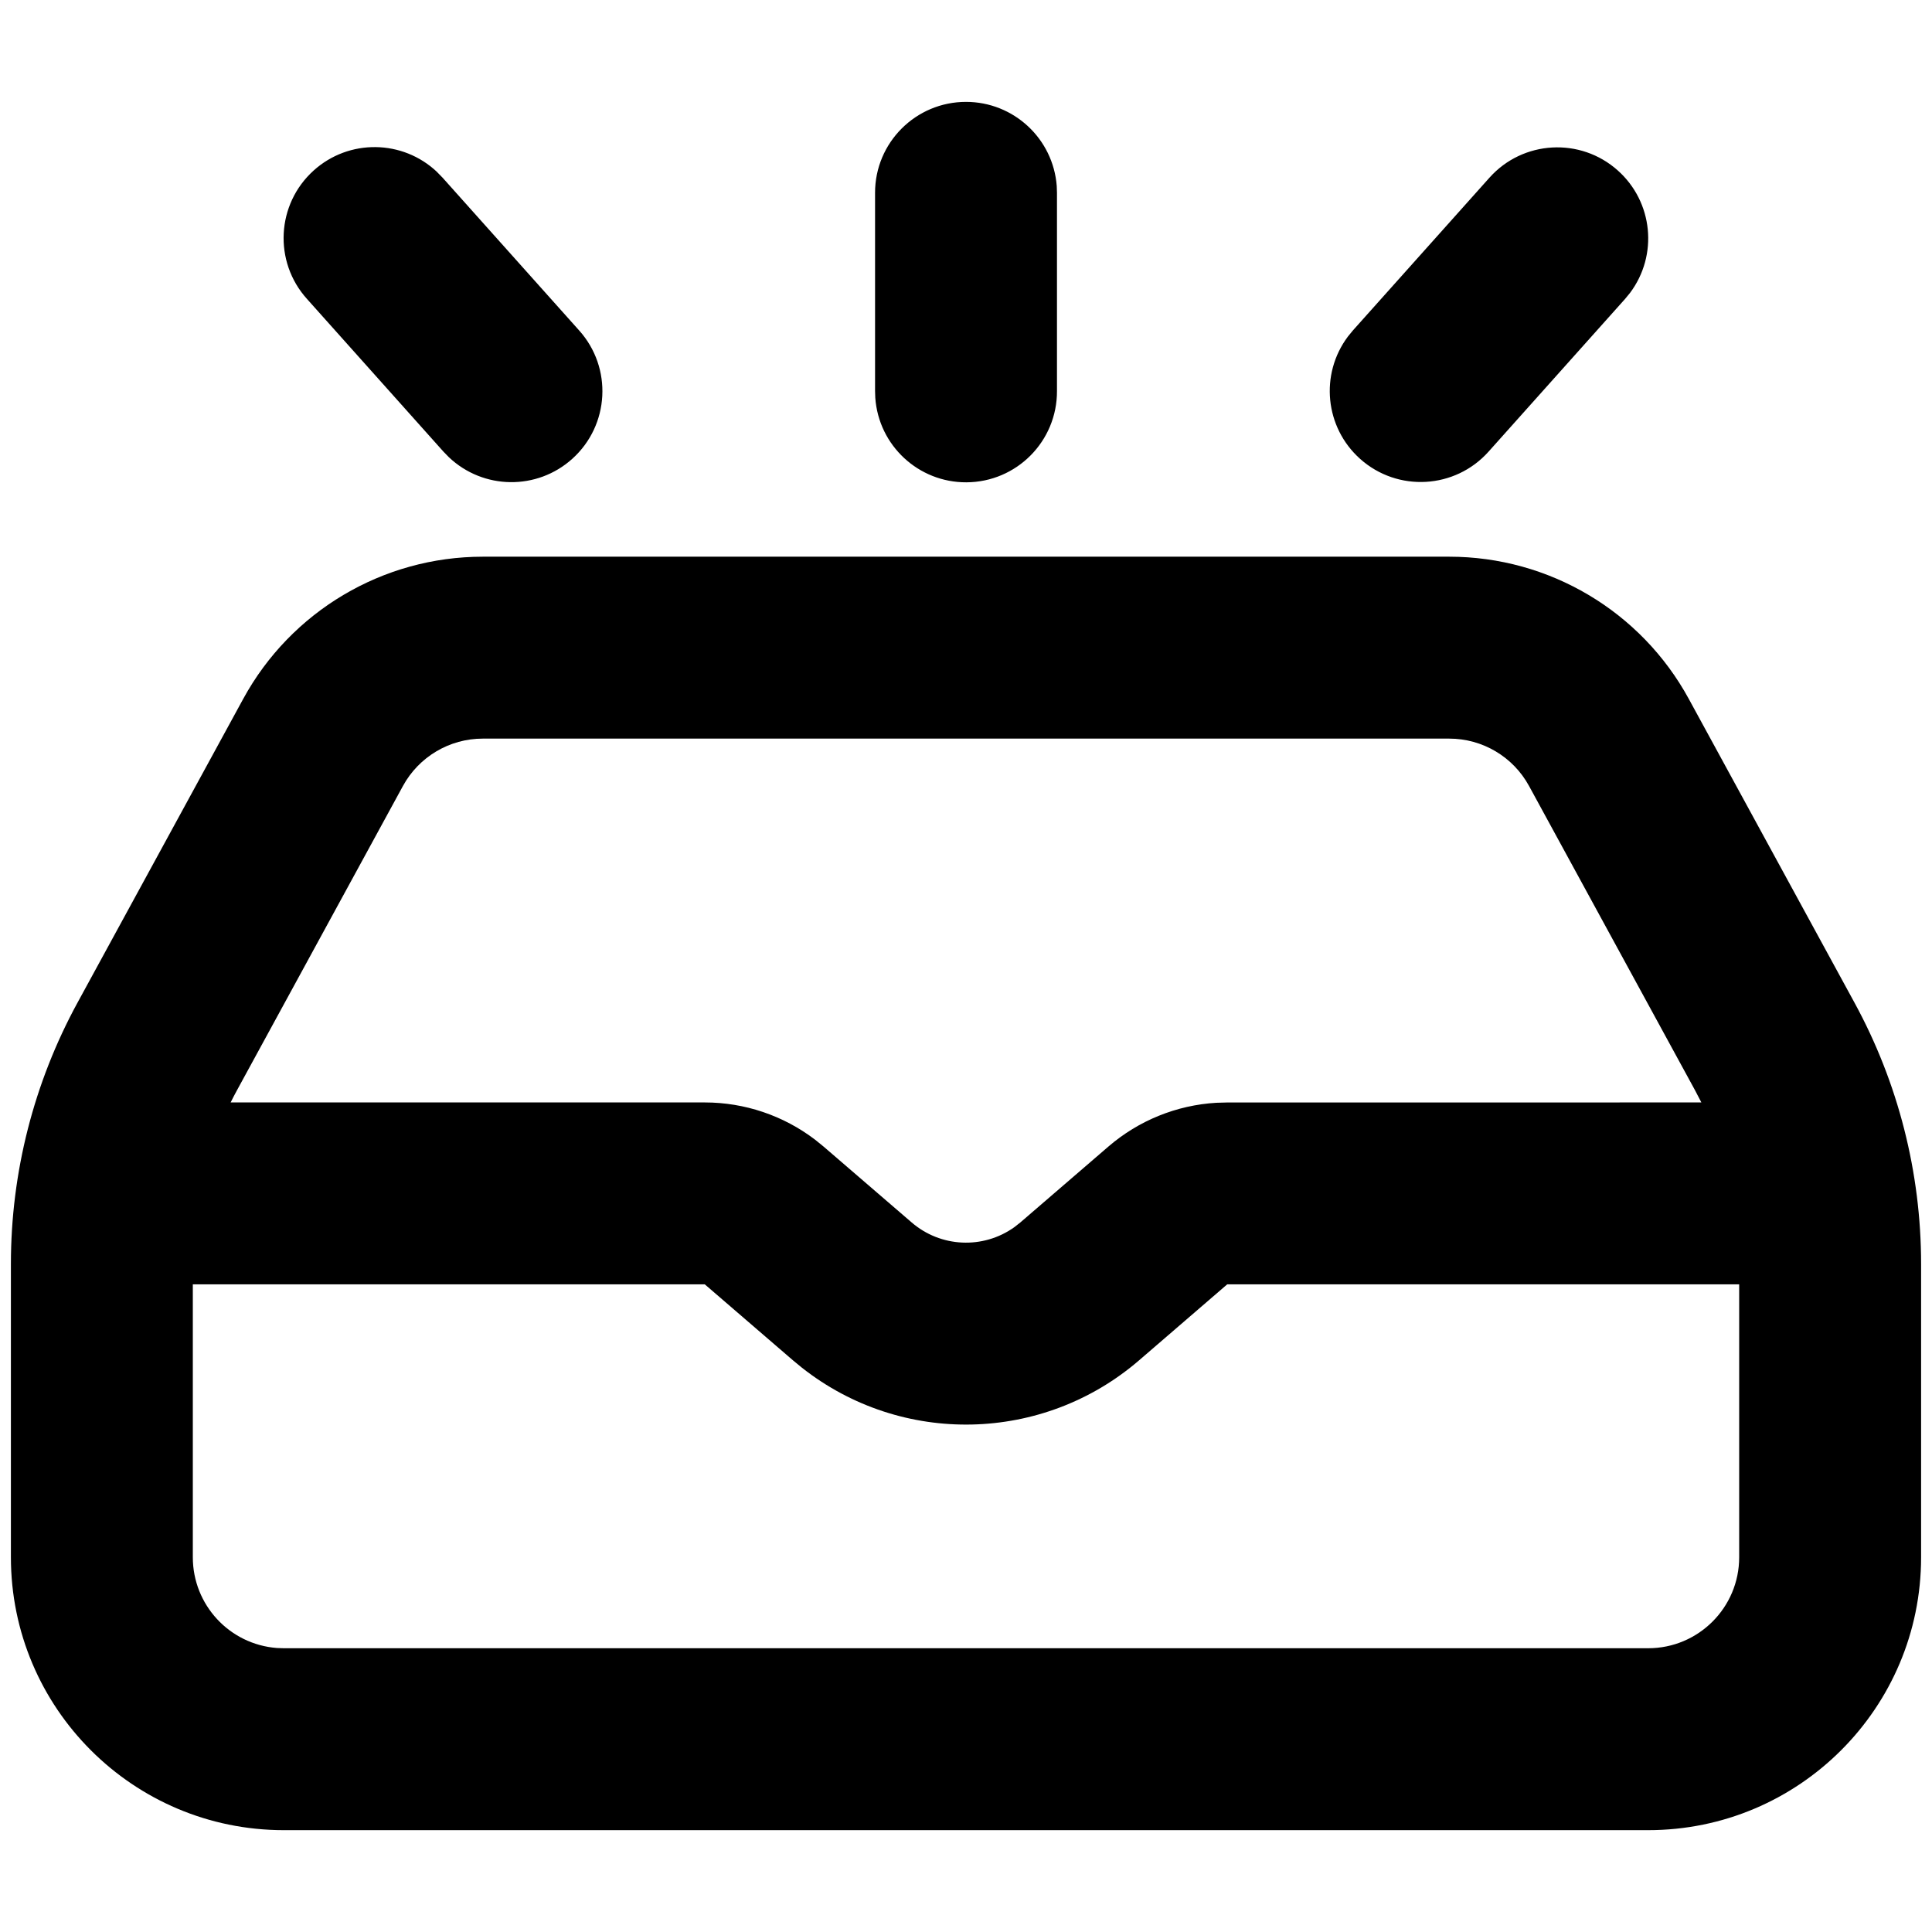 <?xml version="1.0" encoding="utf-8"?>
<!-- Generator: Adobe Illustrator 23.0.2, SVG Export Plug-In . SVG Version: 6.00 Build 0)  -->
<svg version="1.1" id="图层_1" xmlns="http://www.w3.org/2000/svg" xmlns:xlink="http://www.w3.org/1999/xlink" x="0px" y="0px"
	 viewBox="0 0 512 512" style="enable-background:new 0 0 512 512;" xml:space="preserve">
<path d="M384.06,147.53c26.47,0,50.82,14.45,63.49,37.69l43.9,80.48c11.59,21.24,17.66,45.06,17.66,69.25v77.74
	c0,39.94-32.38,72.32-72.32,72.32H75.21c-39.94,0-72.32-32.38-72.32-72.32v-77.74c0-24.2,6.07-48.01,17.66-69.25l43.9-80.48
	c12.67-23.24,37.03-37.69,63.49-37.69H384.06z M186.78,340.37l-135.68-0.01v72.33c0,12.61,9.72,23.1,22.3,24.05l1.81,0.06h361.58
	c13.31,0,24.11-10.79,24.11-24.11c0,0,0,0,0,0v-72.33l-135.68,0.01l-23.35,20.13c-25.46,21.94-62.9,22.77-89.31,1.99l-2.43-2
	L186.78,340.37z M384.06,195.74H127.94c-8.82,0-16.94,4.82-21.16,12.56l-43.9,80.49c-0.61,1.11-1.2,2.24-1.76,3.37h125.66
	c10.57,0,20.84,3.47,29.24,9.88l2.23,1.81l23.36,20.12c7.69,6.63,18.92,7.15,27.19,1.25l1.59-1.25l23.36-20.13
	c8-6.89,18.05-10.97,28.59-11.59l2.88-0.08l125.66-0.01l-1.76-3.37l-43.9-80.48C401,200.55,392.88,195.74,384.06,195.74
	L384.06,195.74z M256,27c12.61,0,23.1,9.72,24.05,22.3l0.06,1.81v52.5c0.06,13.31-10.68,24.15-24,24.21
	c-12.69,0.06-23.26-9.74-24.15-22.41l-0.06-1.81v-52.5C231.89,37.79,242.69,27,256,27z M115.83,45.6l1.46,1.49l36.16,40.45
	c8.91,9.89,8.11,25.13-1.78,34.04c-9.34,8.42-23.59,8.24-32.72-0.42l-1.45-1.49L81.35,79.22c-8.91-9.89-8.11-25.13,1.78-34.04
	c9.34-8.42,23.59-8.24,32.72,0.42H115.83z M428.75,45.19c9.32,8.33,10.73,22.41,3.23,32.42l-1.33,1.62l-36.16,40.45
	c-8.86,9.93-24.1,10.8-34.03,1.94c-9.35-8.34-10.75-22.44-3.23-32.46l1.33-1.62l36.16-40.45C403.59,37.17,418.83,36.31,428.75,45.19
	L428.75,45.19z"/>
</svg>
